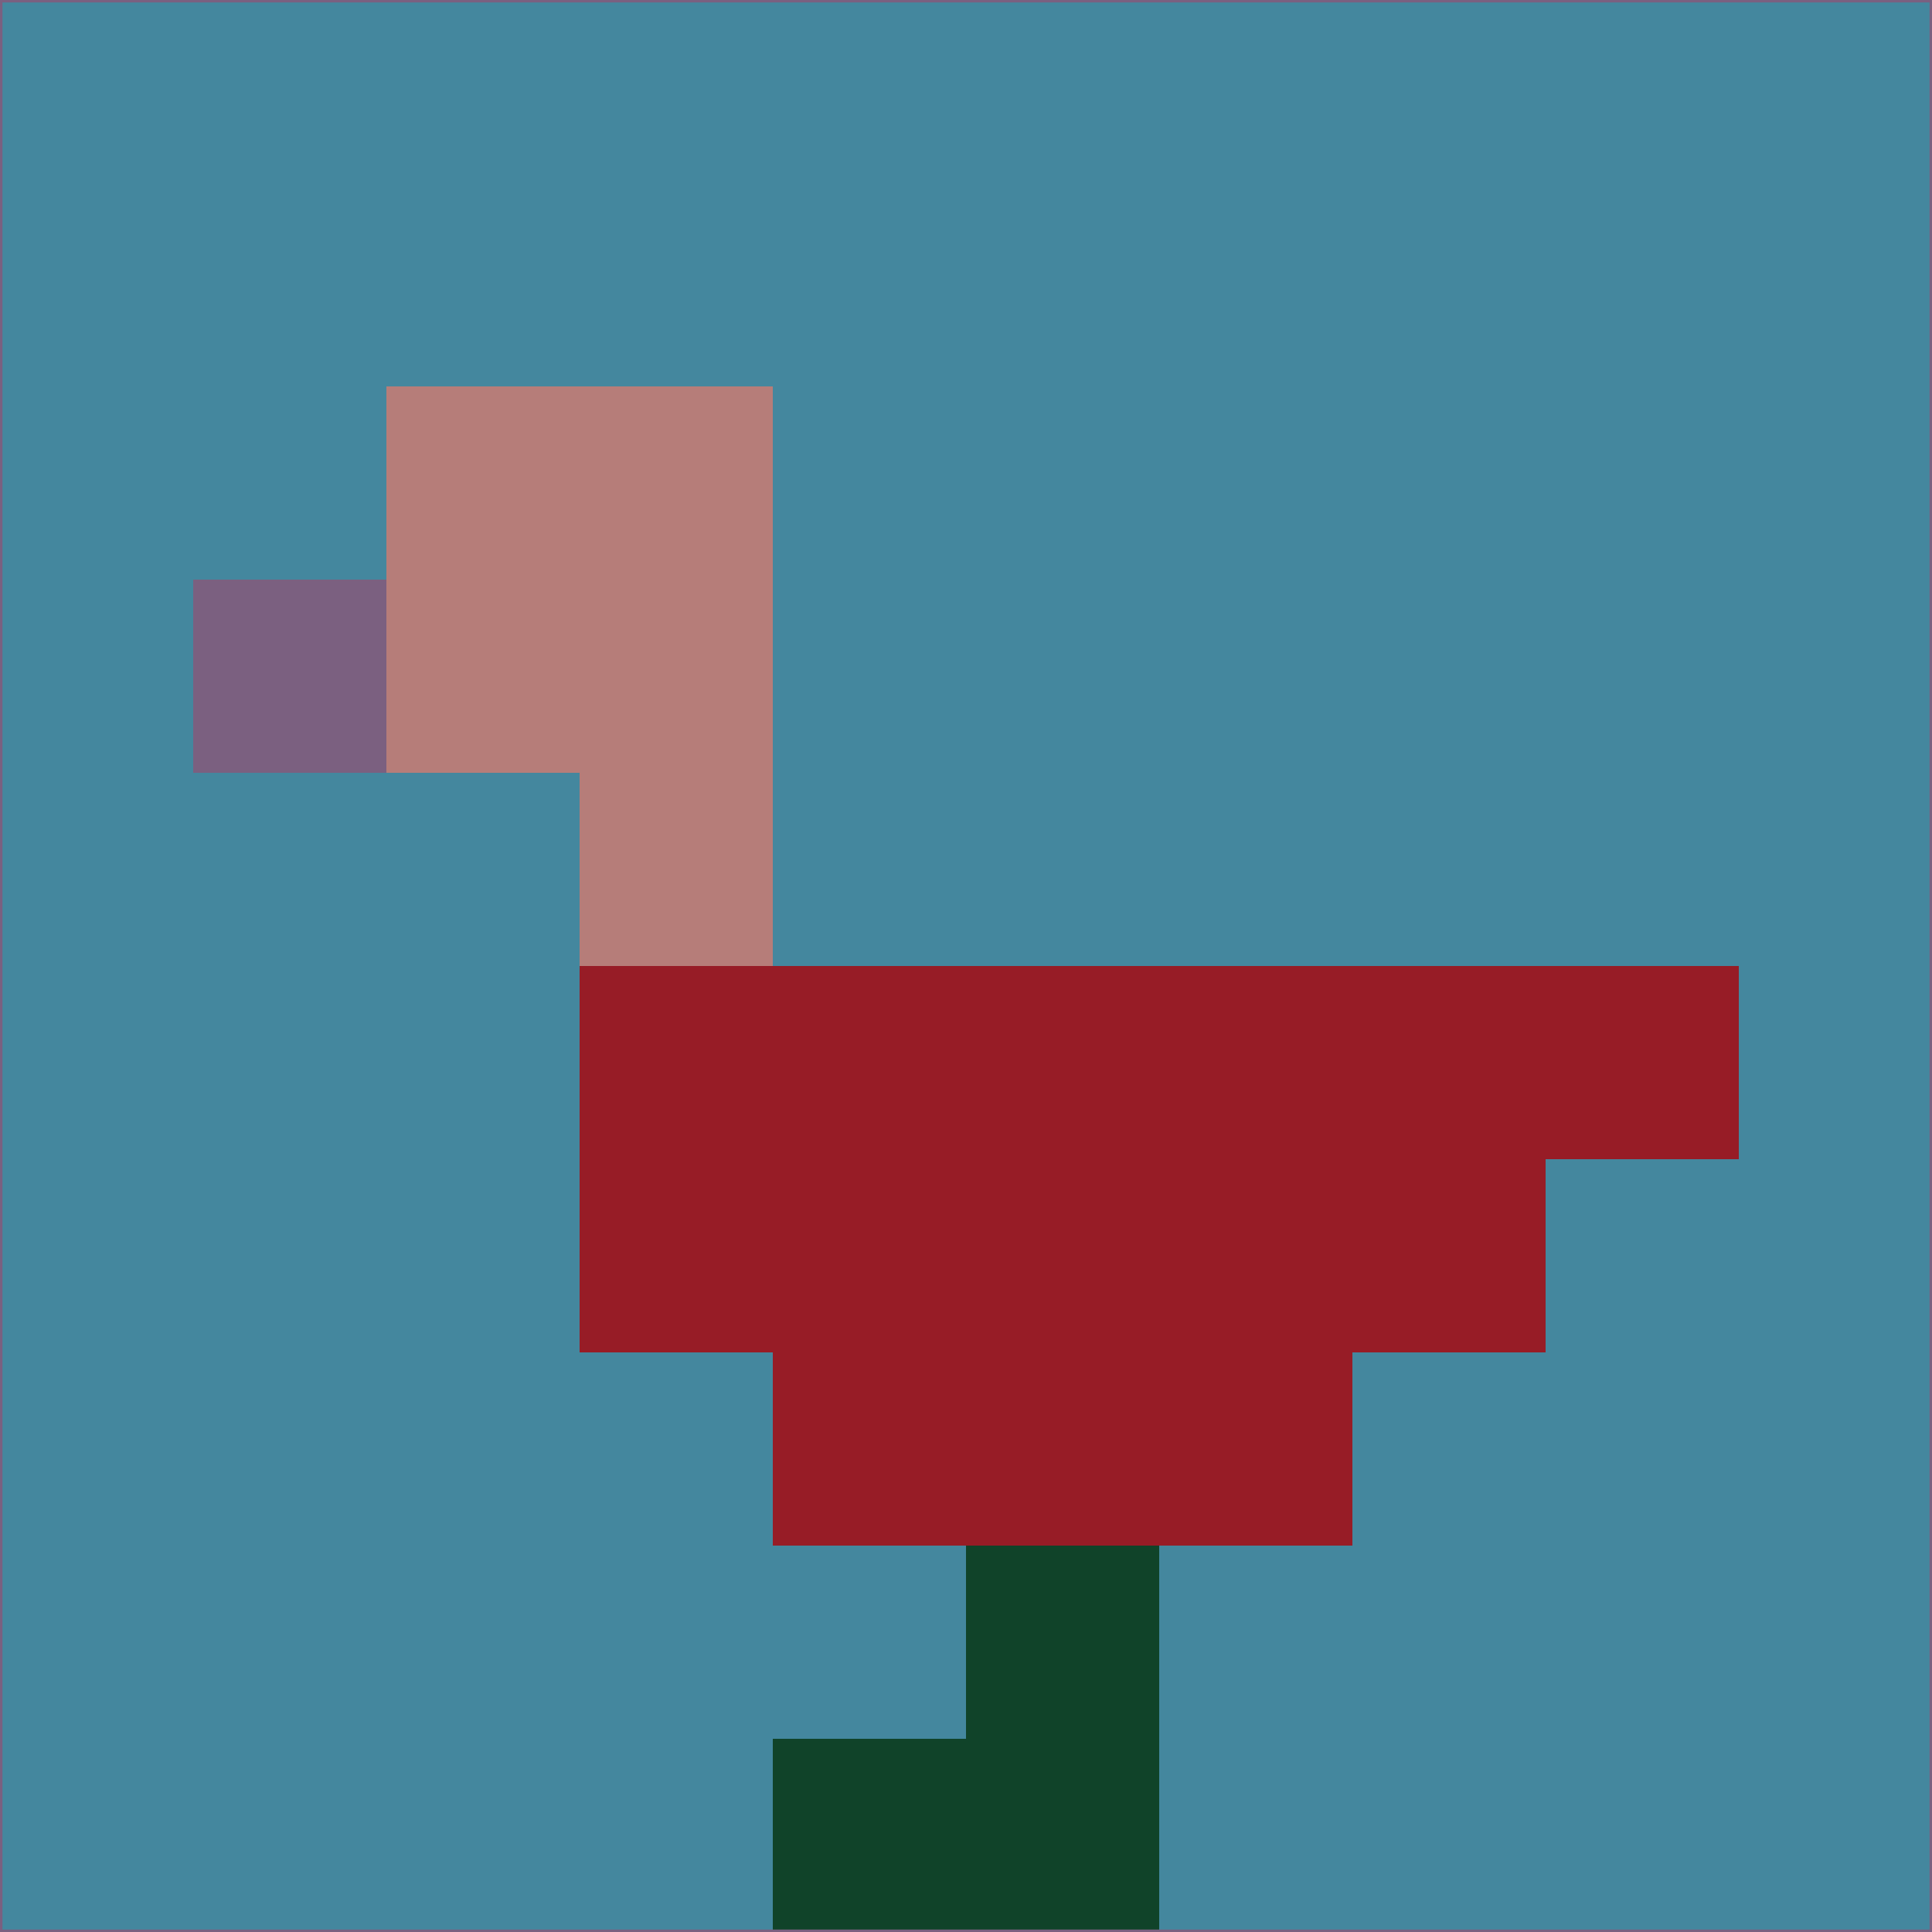 <svg xmlns="http://www.w3.org/2000/svg" version="1.1" width="785" height="785">
  <title>'goose-pfp-694263' by Dmitri Cherniak (Cyberpunk Edition)</title>
  <desc>
    seed=756025
    backgroundColor=#44879e
    padding=20
    innerPadding=0
    timeout=500
    dimension=1
    border=false
    Save=function(){return n.handleSave()}
    frame=12

    Rendered at 2024-09-15T22:37:00.501Z
    Generated in 1ms
    Modified for Cyberpunk theme with new color scheme
  </desc>
  <defs/>
  <rect width="100%" height="100%" fill="#44879e"/>
  <g>
    <g id="0-0">
      <rect x="0" y="0" height="785" width="785" fill="#44879e"/>
      <g>
        <!-- Neon blue -->
        <rect id="0-0-2-2-2-2" x="157" y="157" width="157" height="157" fill="#b67d79"/>
        <rect id="0-0-3-2-1-4" x="235.5" y="157" width="78.5" height="314" fill="#b67d79"/>
        <!-- Electric purple -->
        <rect id="0-0-4-5-5-1" x="314" y="392.5" width="392.5" height="78.5" fill="#971c26"/>
        <rect id="0-0-3-5-5-2" x="235.5" y="392.5" width="392.5" height="157" fill="#971c26"/>
        <rect id="0-0-4-5-3-3" x="314" y="392.5" width="235.5" height="235.5" fill="#971c26"/>
        <!-- Neon pink -->
        <rect id="0-0-1-3-1-1" x="78.5" y="235.5" width="78.5" height="78.5" fill="#7b6080"/>
        <!-- Cyber yellow -->
        <rect id="0-0-5-8-1-2" x="392.5" y="628" width="78.5" height="157" fill="#104329"/>
        <rect id="0-0-4-9-2-1" x="314" y="706.5" width="157" height="78.5" fill="#104329"/>
      </g>
      <rect x="0" y="0" stroke="#7b6080" stroke-width="2" height="785" width="785" fill="none"/>
    </g>
  </g>
  <script xmlns=""/>
</svg>